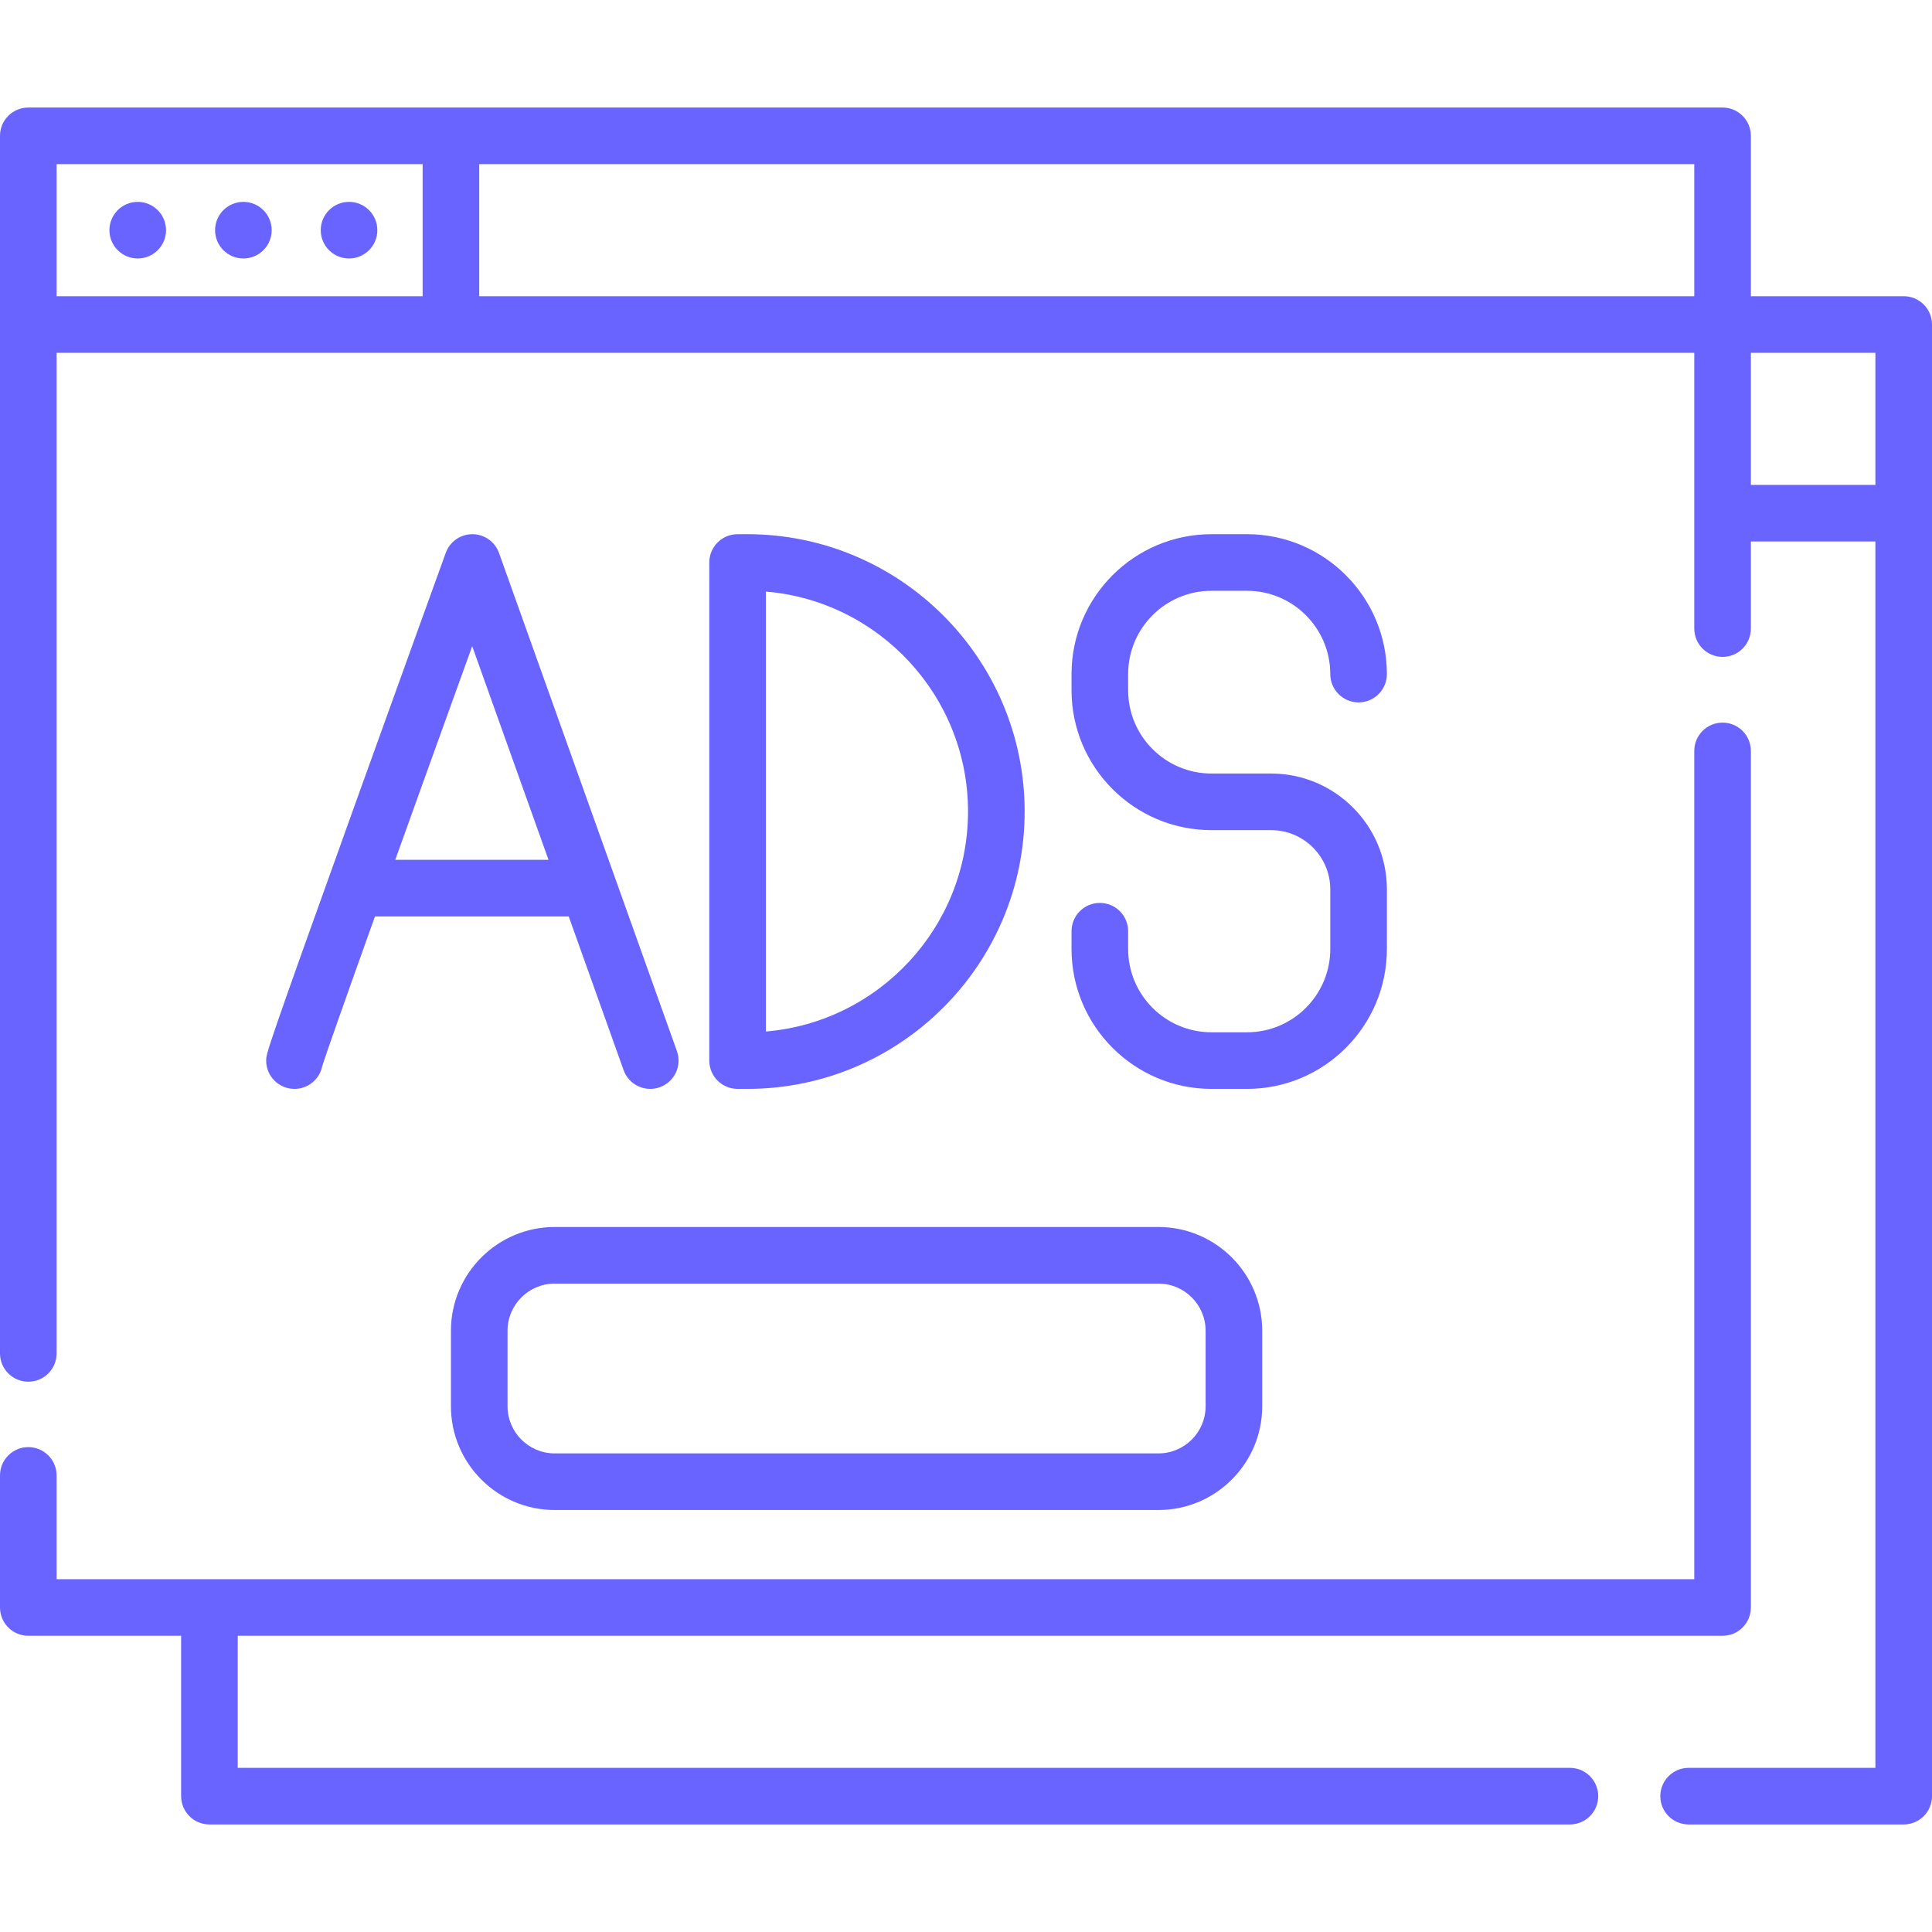 <?xml version="1.0" encoding="iso-8859-1"?>
<!-- Generator: Adobe Illustrator 19.0.0, SVG Export Plug-In . SVG Version: 6.00 Build 0)  -->
<svg xmlns="http://www.w3.org/2000/svg" xmlns:xlink="http://www.w3.org/1999/xlink" version="1.1" id="Capa_1" x="0px" y="0px" viewBox="0 0 512 512" style="enable-background:new 0 0 512 512;" xml:space="preserve" width="512px" height="512px">
<g>
	<g>
		<path d="M504.5,78.5H464V36c0-4.142-3.357-7.5-7.5-7.5H7.5C3.358,28.5,0,31.858,0,36v322.667c0,4.142,3.358,7.5,7.5,7.5    s7.5-3.358,7.5-7.5V93.5h434v73.083c0,4.142,3.357,7.5,7.5,7.5s7.5-3.358,7.5-7.5V143.5h33v325h-49.5c-4.143,0-7.5,3.358-7.5,7.5    c0,4.142,3.357,7.5,7.5,7.5h57c4.143,0,7.5-3.358,7.5-7.5V86C512,81.858,508.643,78.5,504.5,78.5z M112,78.5H15v-35h97V78.5z     M449,78.5H127v-35h322V78.5z M497,128.5h-33v-35h33V128.5z" fill="#6963ff"/>
	</g>
</g>
<g>
	<g>
		<path d="M456.5,191.5c-4.143,0-7.5,3.358-7.5,7.5v219.5H15V391c0-4.142-3.358-7.5-7.5-7.5S0,386.858,0,391v35    c0,4.142,3.358,7.5,7.5,7.5H48V476c0,4.142,3.358,7.5,7.5,7.5h360.542c4.143,0,7.5-3.358,7.5-7.5c0-4.142-3.357-7.5-7.5-7.5H63    v-35h393.5c4.143,0,7.5-3.358,7.5-7.5V199C464,194.858,460.643,191.5,456.5,191.5z" fill="#6963ff"/>
	</g>
</g>
<g>
	<g>
		<path d="M307,325.167H147c-15.164,0-27.5,12.336-27.5,27.5v20c0,15.164,12.336,27.5,27.5,27.5h160c15.163,0,27.5-12.336,27.5-27.5    v-20C334.5,337.503,322.163,325.167,307,325.167z M319.5,372.667c0,6.893-5.607,12.5-12.5,12.5H147c-6.893,0-12.5-5.607-12.5-12.5    v-20c0-6.893,5.607-12.5,12.5-12.5h160c6.893,0,12.5,5.607,12.5,12.5V372.667z" fill="#6963ff"/>
	</g>
</g>
<g>
	<g>
		<circle cx="36.5" cy="61" r="7.5" fill="#6963ff"/>
	</g>
</g>
<g>
	<g>
		<circle cx="92.5" cy="61" r="7.5" fill="#6963ff"/>
	</g>
</g>
<g>
	<g>
		<circle cx="64.5" cy="61" r="7.5" fill="#6963ff"/>
	</g>
</g>
<g>
	<g>
		<path d="M179.387,278.543l-47.143-131.999c-1.064-2.979-3.883-4.971-7.047-4.978c-0.005,0-0.01,0-0.016,0    c-3.157,0-5.978,1.978-7.052,4.948c-0.118,0.326-11.919,32.936-23.571,65.345c-23.999,66.752-24.003,67.306-24.019,69.142    c-0.037,4.142,3.292,7.529,7.434,7.565c0.022,0,0.044,0,0.067,0c3.603,0,6.622-2.546,7.338-5.948    c0.804-2.715,6.424-18.597,13.993-39.754h51.346l14.544,40.724c1.095,3.067,3.983,4.979,7.063,4.979    c0.837,0,1.689-0.141,2.522-0.439C178.747,286.735,180.78,282.443,179.387,278.543z M104.746,227.865    c6.457-17.994,13.704-38.104,20.392-56.621l20.222,56.621H104.746z" fill="#6963ff"/>
	</g>
</g>
<g>
	<g>
		<path d="M198.039,141.567h-2.572c-4.142,0-7.5,3.358-7.5,7.5v132c0,4.142,3.358,7.5,7.5,7.5h2.572c40.528,0,73.5-32.972,73.5-73.5    C271.539,174.539,238.567,141.567,198.039,141.567z M202.967,273.36V156.772c29.959,2.511,53.571,27.697,53.571,58.294    C256.538,245.663,232.926,270.85,202.967,273.36z" fill="#6963ff"/>
	</g>
</g>
<g>
	<g>
		<path d="M336.854,204.995h-15.816c-12.17,0-22.071-9.901-22.071-22.071v-4.286c0-12.17,9.901-22.071,22.071-22.071h9.429    c12.17,0,22.071,9.901,22.071,22.071c0,4.142,3.357,7.5,7.5,7.5s7.5-3.358,7.5-7.5c0-20.441-16.63-37.071-37.071-37.071h-9.429    c-20.441,0-37.071,16.63-37.071,37.071v4.286c0,20.441,16.63,37.071,37.071,37.071h15.816c8.648,0,15.684,7.036,15.684,15.684    v15.816c0,12.17-9.901,22.072-22.071,22.072h-9.429c-12.17,0-22.071-9.901-22.071-22.072v-4.714c0-4.142-3.358-7.5-7.5-7.5    c-4.143,0-7.5,3.358-7.5,7.5v4.714c0,20.441,16.63,37.072,37.071,37.072h9.429c20.441,0,37.071-16.63,37.071-37.072v-15.816    C367.538,218.76,353.773,204.995,336.854,204.995z" fill="#6963ff"/>
	</g>
</g>
<g>
</g>
<g>
</g>
<g>
</g>
<g>
</g>
<g>
</g>
<g>
</g>
<g>
</g>
<g>
</g>
<g>
</g>
<g>
</g>
<g>
</g>
<g>
</g>
<g>
</g>
<g>
</g>
<g>
</g>
</svg>
